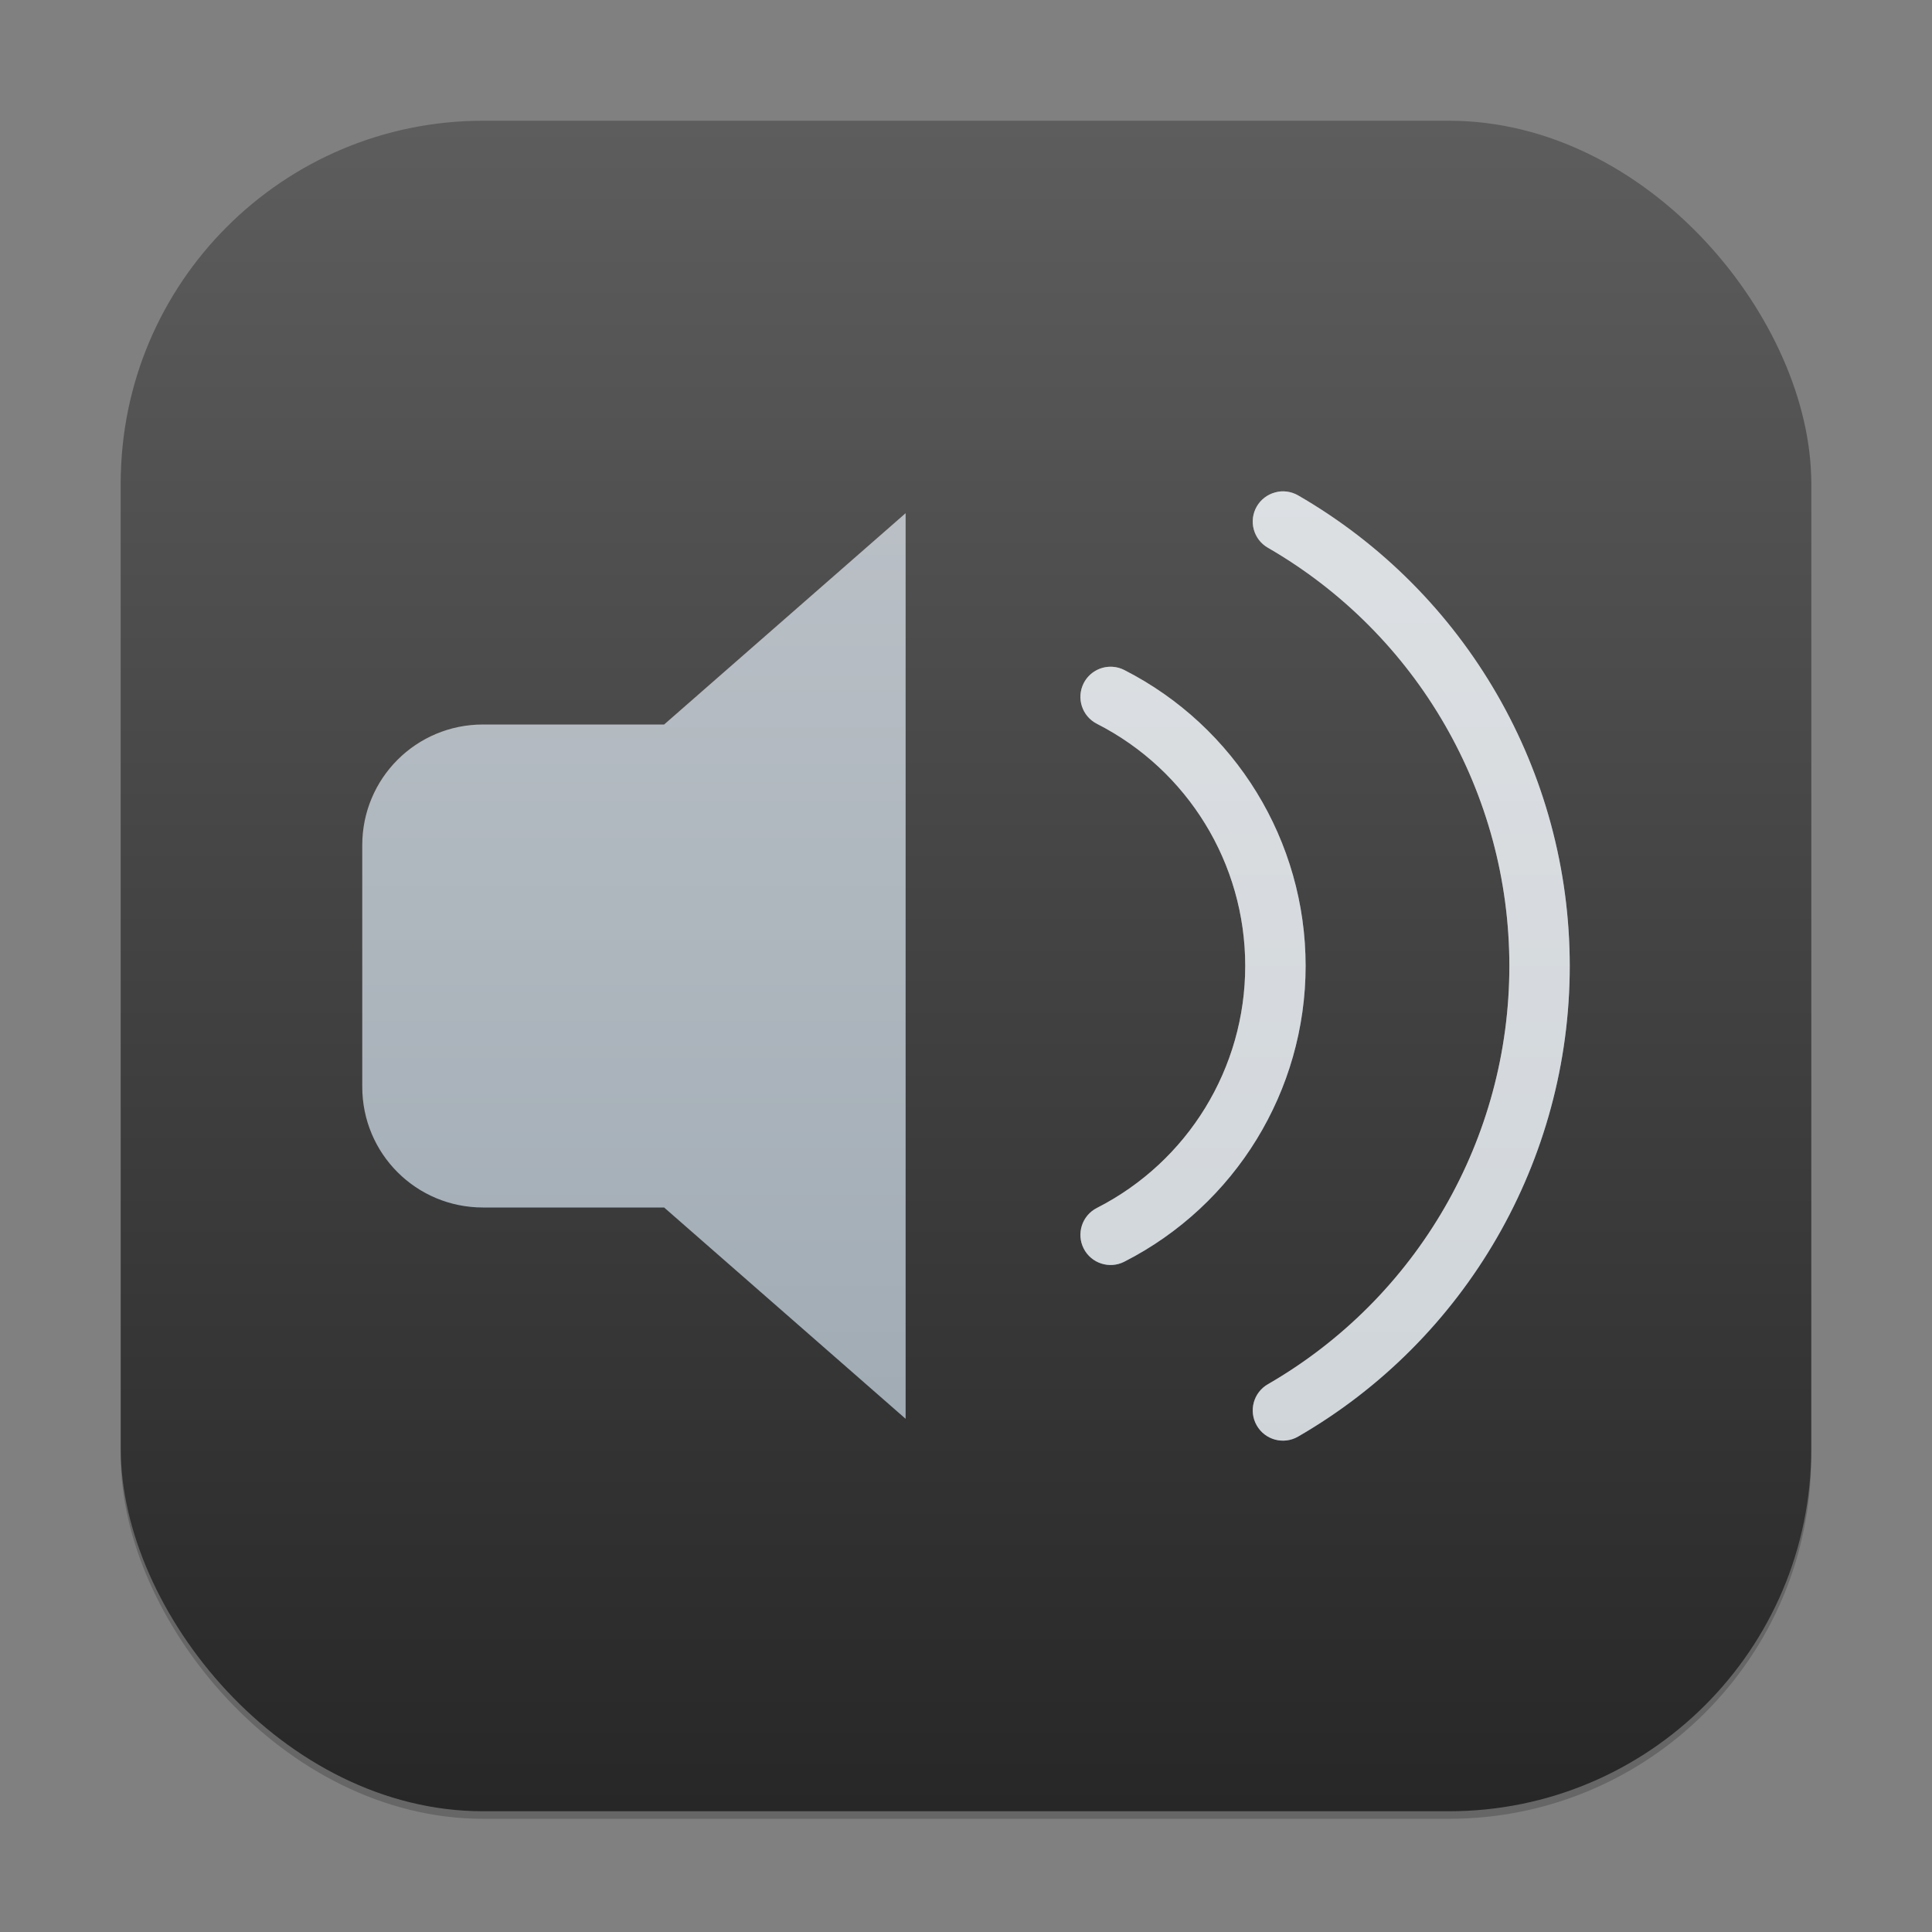 <?xml version="1.0" encoding="UTF-8" standalone="no"?>
<!-- Created with Inkscape (http://www.inkscape.org/) -->

<svg
   width="256"
   height="256"
   viewBox="0 0 256 256"
   version="1.1"
   id="svg1"
   inkscape:version="1.4.2 (ebf0e940d0, 2025-05-08)"
   sodipodi:docname="yast-sound.svg"
   xmlns:inkscape="http://www.inkscape.org/namespaces/inkscape"
   xmlns:sodipodi="http://sodipodi.sourceforge.net/DTD/sodipodi-0.dtd"
   xmlns:xlink="http://www.w3.org/1999/xlink"
   xmlns="http://www.w3.org/2000/svg"
   xmlns:svg="http://www.w3.org/2000/svg">
  <rect x="0" y="0" width="256" height="256" fill="#808080" stroke="none"/>
  <sodipodi:namedview
     id="namedview1"
     pagecolor="#ffffff"
     bordercolor="#000000"
     borderopacity="0.25"
     inkscape:showpageshadow="2"
     inkscape:pageopacity="0.0"
     inkscape:pagecheckerboard="0"
     inkscape:deskcolor="#d1d1d1"
     inkscape:document-units="px"
     inkscape:zoom="3.109375"
     inkscape:cx="127.8392"
     inkscape:cy="128"
     inkscape:window-width="1920"
     inkscape:window-height="1011"
     inkscape:window-x="0"
     inkscape:window-y="0"
     inkscape:window-maximized="1"
     inkscape:current-layer="svg1" />
  <defs
     id="defs1">
    <linearGradient
       inkscape:collect="always"
       xlink:href="#4852"
       id="linearGradient4"
       x1="16"
       y1="30"
       x2="16"
       y2="2"
       gradientUnits="userSpaceOnUse"
       gradientTransform="scale(8)" />
    <linearGradient
       inkscape:collect="always"
       id="4852">
      <stop
         style="stop-color:#272727;stop-opacity:1;"
         offset="0"
         id="stop14555" />
      <stop
         style="stop-color:#5d5d5d;stop-opacity:1;"
         offset="1"
         id="stop14557" />
    </linearGradient>
    <linearGradient
       inkscape:collect="always"
       id="linearGradient1217">
      <stop
         style="stop-color:#96a3ad;stop-opacity:1;"
         offset="0"
         id="stop1213" />
      <stop
         style="stop-color:#c4c8cd;stop-opacity:1;"
         offset="1"
         id="stop1215" />
    </linearGradient>
    <linearGradient
       inkscape:collect="always"
       xlink:href="#linearGradient1217"
       id="linearGradient2"
       x1="16"
       y1="30"
       x2="16"
       y2="2"
       gradientUnits="userSpaceOnUse"
       gradientTransform="scale(8)" />
  </defs>
  <rect
     style="opacity:0.2;fill:#000000;stroke-width:14"
     id="rect1"
     width="224"
     height="224"
     x="16"
     y="17"
     ry="48" />
  <rect
     style="fill:url(#linearGradient4);stroke-width:8"
     id="rect2"
     width="224"
     height="224"
     x="16"
     y="16"
     ry="48" />
  <path
     id="path1"
     style="fill:url(#linearGradient2);stroke-width:16;stroke-linecap:round"
     d="m 169.734,65.109 c -0.259,0.018 -0.514,0.072 -0.766,0.141 -1.027,0.271 -1.904,0.94 -2.438,1.859 -1.107,1.915 -0.449,4.366 1.469,5.469 19.807,11.436 32,32.551 32,55.422 0,22.871 -12.193,43.986 -32,55.422 -1.918,1.103 -2.576,3.553 -1.469,5.469 1.103,1.918 3.553,2.576 5.469,1.469 22.271,-12.858 36,-36.643 36,-62.359 0,-25.717 -13.729,-49.501 -36,-62.359 -0.457,-0.263 -0.961,-0.433 -1.484,-0.5 -0.259,-0.032 -0.522,-0.05 -0.781,-0.031 z M 120,68 88,96 H 64 c -8.864,0 -16,7.136 -16,16 v 32 c 0,8.864 7.136,16 16,16 h 24 l 32,28 z m 26.875,20.359 c -1.383,0.1 -2.639,0.911 -3.281,2.172 -0.999,1.968 -0.216,4.373 1.75,5.375 C 157.413,102.056 165,114.439 165,127.984 c 0,13.546 -7.587,25.929 -19.656,32.078 -1.966,1.002 -2.749,3.407 -1.75,5.375 1.002,1.966 3.407,2.749 5.375,1.75 C 163.704,159.68 173,144.522 173,127.984 c 0,-16.538 -9.296,-31.695 -24.031,-39.203 -0.468,-0.238 -0.977,-0.381 -1.5,-0.422 -0.201,-0.016 -0.396,-0.014 -0.594,0 z" />
  <path
     d="m 170.516,65.135 c -0.518,-0.065 -1.043,-0.028 -1.547,0.109 -1.027,0.271 -1.904,0.94 -2.438,1.859 -1.107,1.915 -0.449,4.366 1.469,5.469 19.807,11.436 32,32.551 32,55.422 0,22.871 -12.193,43.986 -32,55.422 -1.918,1.103 -2.576,3.553 -1.469,5.469 1.103,1.918 3.553,2.576 5.469,1.469 22.271,-12.858 36,-36.643 36,-62.359 0,-25.717 -13.729,-49.501 -36,-62.359 -0.457,-0.263 -0.961,-0.433 -1.484,-0.5 z m -23.047,23.219 c -1.612,-0.126 -3.141,0.731 -3.875,2.172 -0.999,1.968 -0.216,4.373 1.75,5.375 C 157.413,102.05 165,114.433 165,127.979 c 0,13.546 -7.587,25.929 -19.656,32.078 -1.966,1.002 -2.749,3.407 -1.75,5.375 1.002,1.966 3.407,2.749 5.375,1.75 C 163.704,159.674 173,144.516 173,127.979 c 0,-16.538 -9.296,-31.695 -24.031,-39.203 -0.468,-0.238 -0.977,-0.381 -1.5,-0.422 z"
     style="opacity:0.5;fill:#ffffff;stroke-width:16;stroke-linecap:round"
     id="path2" />
</svg>
